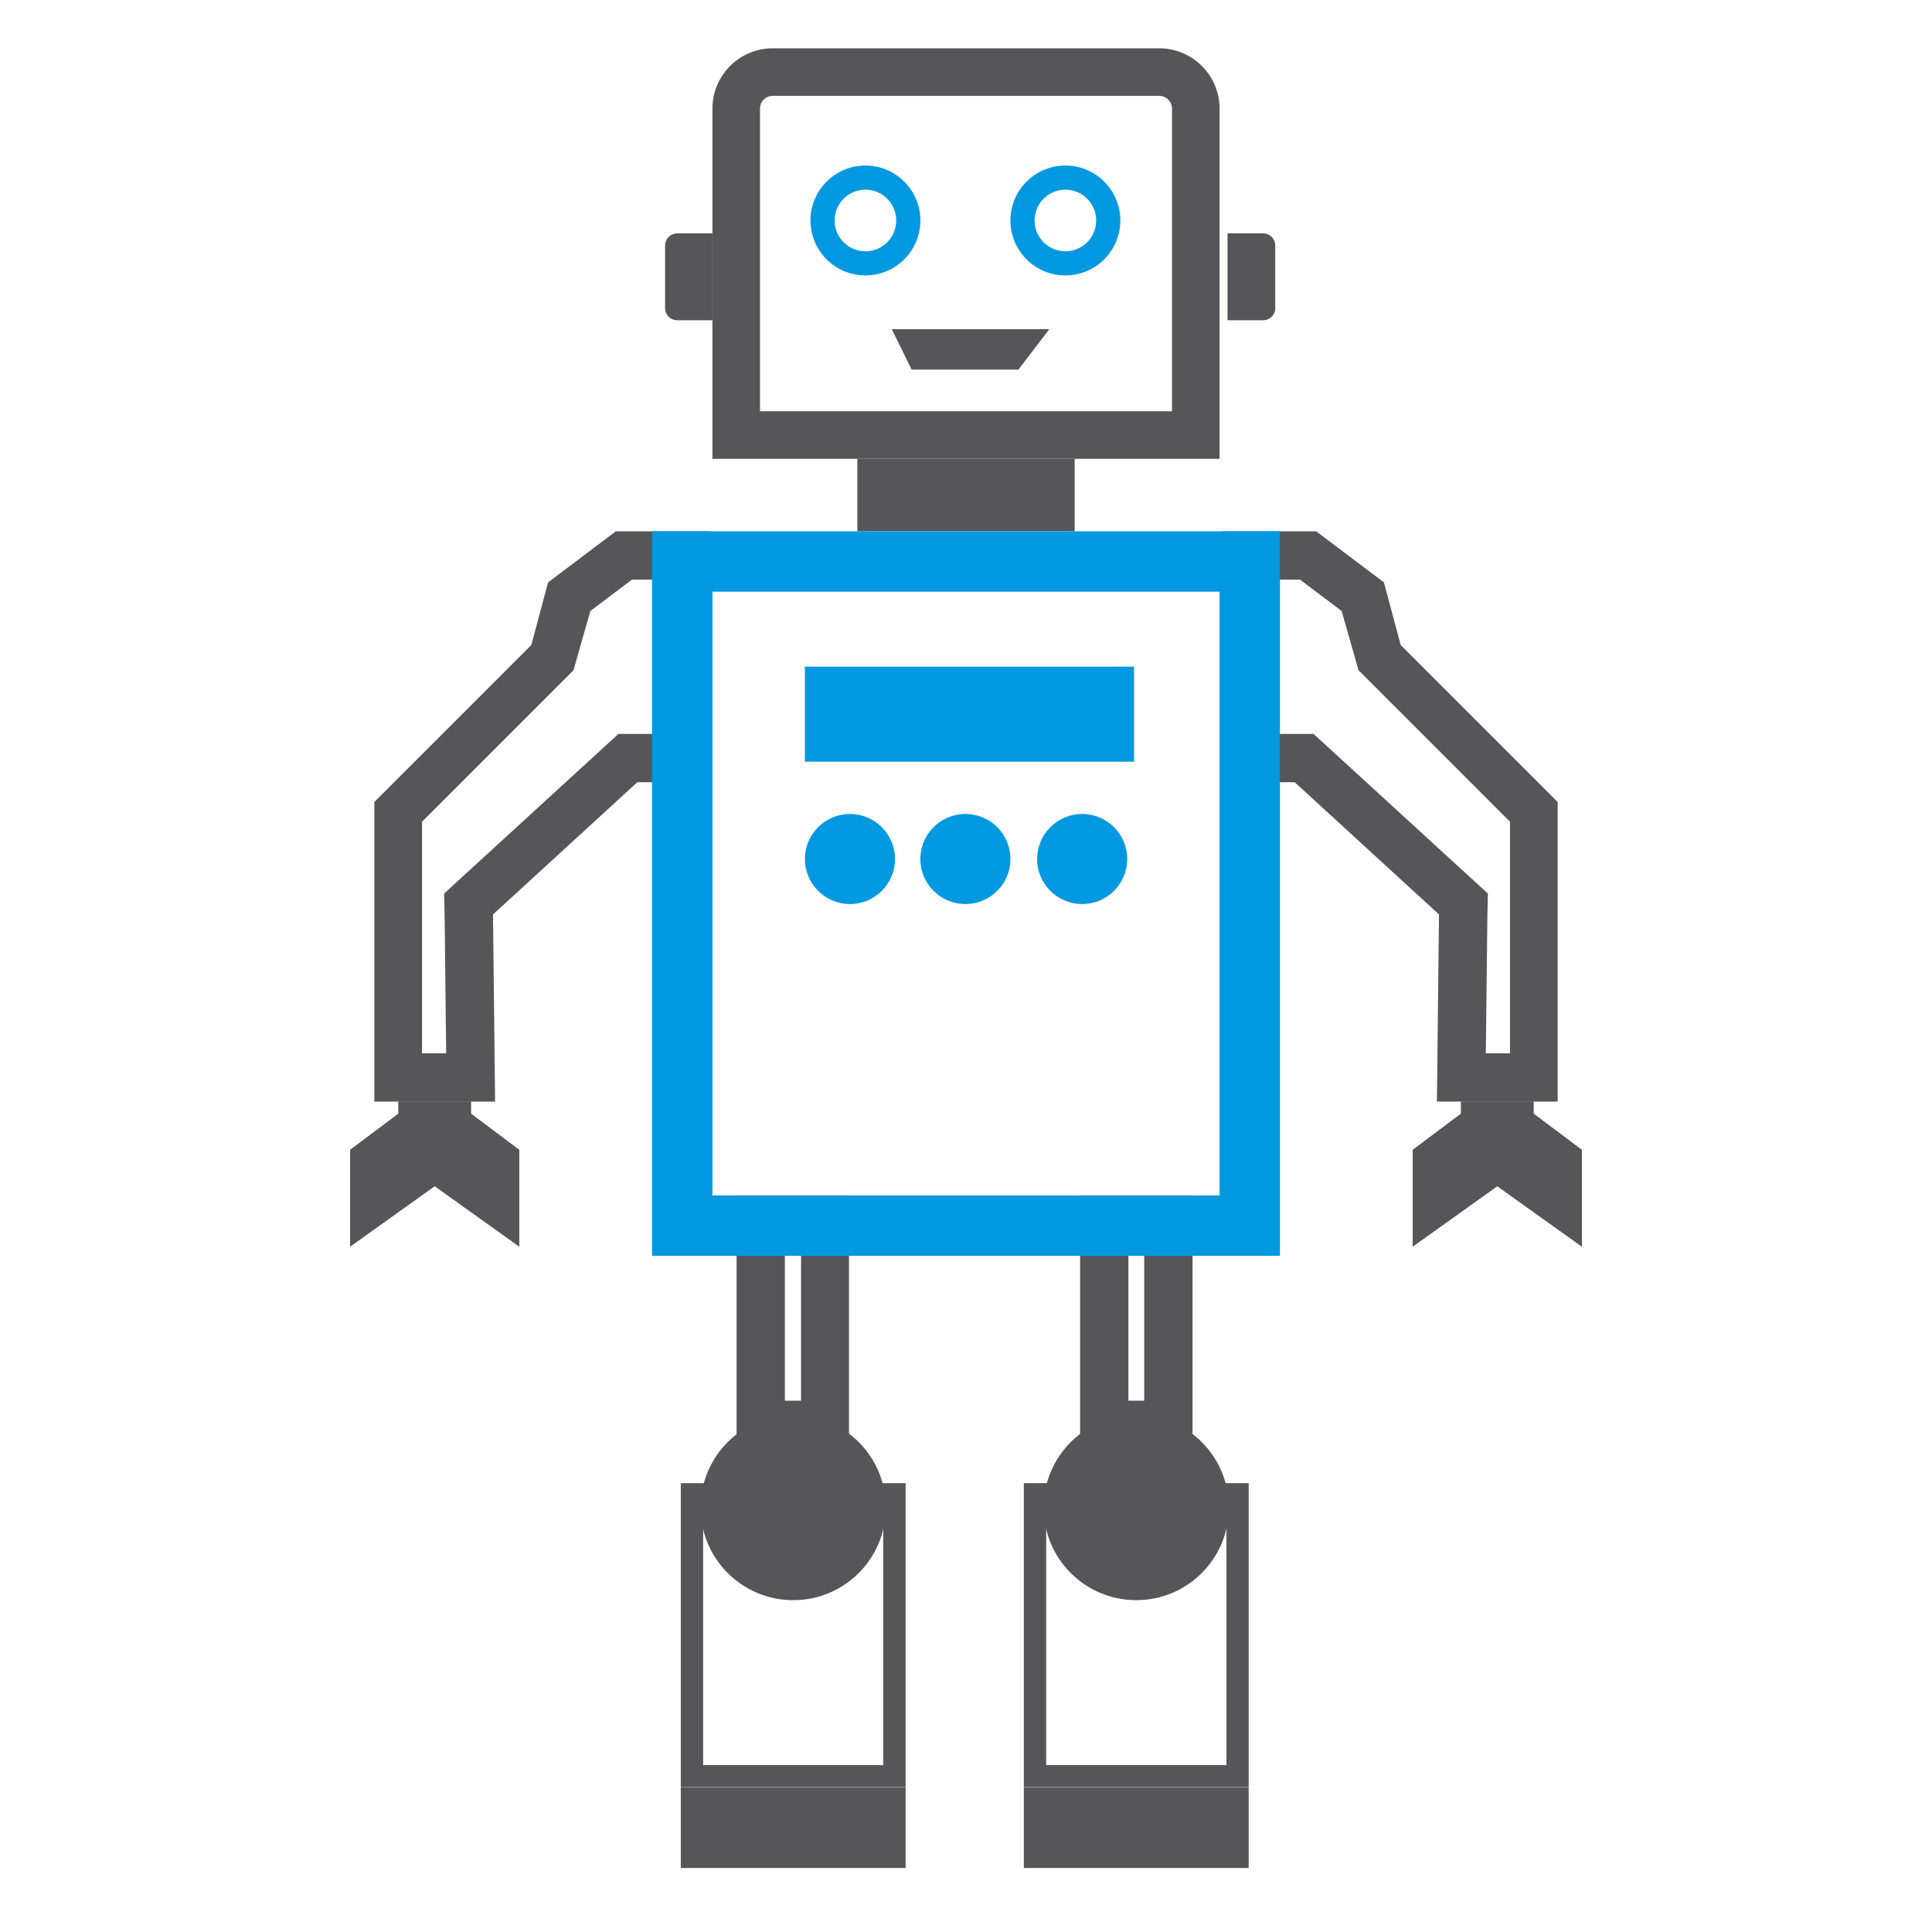 <svg id="Layer_1" data-name="Layer 1" xmlns="http://www.w3.org/2000/svg" xmlns:xlink="http://www.w3.org/1999/xlink" width="160" height="160" viewBox="0 0 160 160"><defs><symbol id="arm" data-name="arm" viewBox="0 0 29.78 59.23"><path d="M6.44,4,9.89,6.6,11,10.5l.28,1,.75.75,11.8,11.8V43.23h-2l.13-11.46L22,30l-1.32-1.21L8.71,17.83,7.56,16.78H4V4H6.44M7.78,0H0V20.78H6L17.95,31.73l-.17,15.5h10l0-24.81-13-13L13.39,4.23,7.78,0Z" fill="#565658"/><polygon points="25.78 47.23 25.78 48.23 29.78 51.23 29.78 59.23 22.78 54.23 15.78 59.23 15.78 51.23 19.78 48.23 19.78 47.23 25.78 47.23" fill="#565658"/><polygon points="25.78 47.23 25.78 48.23 29.78 51.23 29.78 59.23 22.78 54.23 15.78 59.23 15.78 51.23 19.78 48.23 19.78 47.23 25.78 47.23" fill="#565658"/></symbol></defs><title>design-tenets-modern</title><use id="arm-3" data-name="arm" width="29.78" height="59.23" transform="translate(101.22 44)" xlink:href="#arm"/><use width="29.78" height="59.23" transform="matrix(-1, 0, 0, 1, 58.78, 44)" xlink:href="#arm"/><path d="M101.57,124.68v21.5H86.64v-21.5h14.92m1.85-1.85H84.79V148h18.62v-25.2Z" fill="#565658"/><path d="M94.76,103v13H93.45V103h1.31m4-4H89.45v21h9.31V99Z" fill="#565658"/><rect x="84.79" y="148.02" width="18.62" height="6.68" fill="#565658"/><circle cx="89.62" cy="71.14" r="3.73" fill="#0099e1"/><circle cx="79.95" cy="71.14" r="3.73" fill="#0099e1"/><circle cx="70.39" cy="71.14" r="3.73" fill="#0099e1"/><rect x="66.66" y="55.21" width="27.26" height="7.87" fill="#0099e1"/><path d="M96,7.94A1.06,1.06,0,0,1,97.06,9V34.06H62.94V9A1.06,1.06,0,0,1,64,7.94H96M96,4H64a5,5,0,0,0-5,5V38h42V9a5,5,0,0,0-5-5Z" fill="#565658"/><path d="M71.67,15.71a2.55,2.55,0,1,1-2.55,2.55,2.55,2.55,0,0,1,2.55-2.55m0-2a4.55,4.55,0,1,0,4.55,4.55,4.55,4.55,0,0,0-4.55-4.55Z" fill="#0099e1"/><path d="M88.23,15.71a2.55,2.55,0,1,1-2.55,2.55,2.55,2.55,0,0,1,2.55-2.55m0-2a4.55,4.55,0,1,0,4.55,4.55,4.55,4.55,0,0,0-4.55-4.55Z" fill="#0099e1"/><polygon points="86.9 27.26 73.85 27.26 75.5 30.61 84.34 30.61 86.9 27.26 86.9 27.26" fill="#565658"/><path d="M104.61,26.52h-2.95V19.33h2.95a1,1,0,0,1,1,1v5.19A1,1,0,0,1,104.61,26.52Z" fill="#565658"/><path d="M56.08,26.52H59V19.33H56.08a1,1,0,0,0-1,1v5.19A1,1,0,0,0,56.08,26.52Z" fill="#565658"/><rect x="71" y="38" width="18" height="6" fill="#565658"/><circle cx="94.1" cy="124.85" r="7.67" fill="#565658"/><path d="M73.15,124.68v21.5H58.23v-21.5H73.15M75,122.83H56.38V148H75v-25.2Z" fill="#565658"/><path d="M66.34,103v13H65V103h1.31m4-4H61v21h9.31V99Z" fill="#565658"/><rect x="56.38" y="148.02" width="18.62" height="6.68" fill="#565658"/><circle cx="65.69" cy="124.85" r="7.67" fill="#565658"/><path d="M101,49V99H59V49h42m5-5H54v60h52V44Z" fill="#0099e1"/></svg>